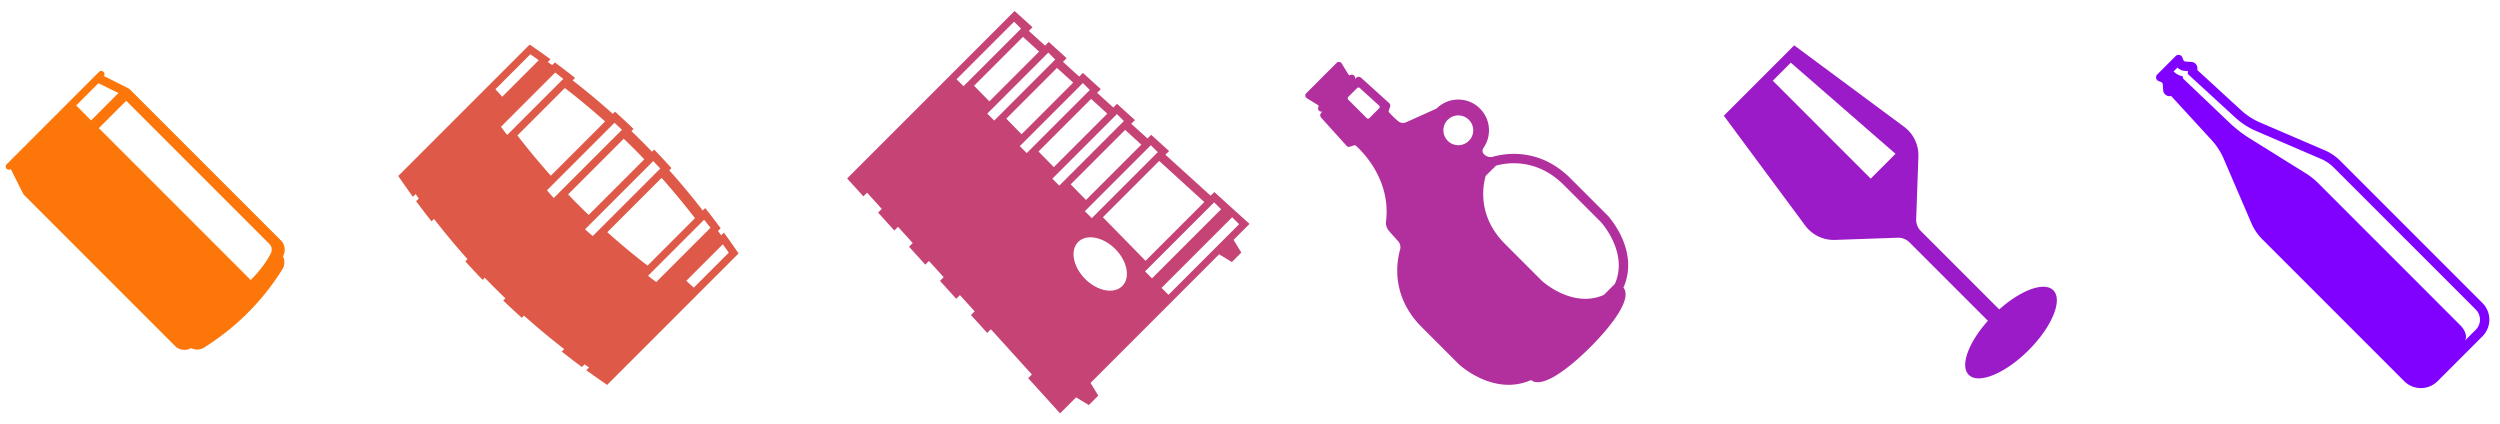 <svg width="873" height="148" fill="none" xmlns="http://www.w3.org/2000/svg"><path d="M257.911 88.502L212.013 134.4a291.129 291.129 0 0 1-7.281-5.125l.95-.95-1.534-1.097-.932.932a251.788 251.788 0 0 1-7.062-5.399l.859-.859a253.034 253.034 0 0 1-14.033-11.693l-.767.767a251.744 251.744 0 0 1-6.486-6.048l.749-.749a266.055 266.055 0 0 1-7.19-7.19l-.749.75a251.421 251.421 0 0 1-6.048-6.487l.767-.767a252.91 252.91 0 0 1-11.693-14.033l-.859.86a288.59 288.59 0 0 1-5.399-7.063l.932-.931-1.097-1.535-.95.95a289.67 289.67 0 0 1-5.125-7.281l1.033-1.033 43.823-43.823 1.033-1.033a291.133 291.133 0 0 1 7.281 5.125l-.95.95 1.534 1.097.932-.932a251.413 251.413 0 0 1 7.062 5.4l-.859.858a253.09 253.09 0 0 1 14.033 11.694l.767-.768a253.517 253.517 0 0 1 6.486 6.048l-.749.749c2.44 2.348 4.842 4.75 7.19 7.19l.749-.75a251.421 251.421 0 0 1 6.048 6.487l-.767.767a252.91 252.91 0 0 1 11.693 14.033l.859-.859a288.584 288.584 0 0 1 5.399 7.062l-.932.932 1.097 1.534.95-.95a254.235 254.235 0 0 1 5.134 7.272zm-69.778-67.476l-2.924-2.083-12.214 12.215c.795.868 1.59 1.754 2.384 2.622l12.754-12.754zm8.569 6.523l-2.814-2.229-18.938 18.938s1.389 1.974 2.193 2.85l19.559-19.559zm57.792 60.68l-2.083-2.924-12.753 12.753a314.5 314.5 0 0 0 2.622 2.385l12.214-12.215zm-6.386-8.689l-2.229-2.814-19.559 19.56c.886.795 2.85 2.192 2.85 2.192l18.938-18.938zm-30.915-34.222l-2.612-2.448-23.57 23.57s1.534 1.845 2.366 2.695l23.816-23.817zm13.375 13.54l-2.448-2.614-23.817 23.817c.85.831 2.695 2.366 2.695 2.366l23.57-23.57zm-33.327-28.12L180.678 47.3a252.992 252.992 0 0 0 11.675 14.05l18.948-18.947a251.714 251.714 0 0 0-14.06-11.666zm33.784 31.39l-18.957 18.956a251.731 251.731 0 0 0 14.051 11.675l16.572-16.572a251.72 251.72 0 0 0-11.666-14.06zm-9.584-10.132a216.005 216.005 0 0 0-3.636-3.544l-19.422 19.422a219.424 219.424 0 0 0 3.545 3.636 215.23 215.23 0 0 0 3.636 3.545l19.422-19.423a219.815 219.815 0 0 0-3.545-3.636z" fill="#DE5947"/><path fill-rule="evenodd" clip-rule="evenodd" d="M435.069 79.453l-4.302 4.303 2.704 4.44-3.307 3.307-4.44-2.704-44.911 44.91 2.704 4.44-3.307 3.307-4.44-2.704-4.303 4.303-1.288 1.288-11.136-12.287 1.288-1.288-14.316-15.796-1.288 1.288-5.673-6.258 1.288-1.288-5.134-5.664-1.289 1.288-5.673-6.258 1.288-1.288-5.134-5.664-1.288 1.288-5.673-6.258 1.288-1.288-5.134-5.664-1.288 1.288-5.674-6.258 1.288-1.288-5.134-5.664-1.288 1.288-5.673-6.258 1.288-1.288 55.901-55.9 1.288-1.29 6.258 5.674-1.288 1.288 5.664 5.134 1.288-1.288 6.258 5.674-1.288 1.288 5.664 5.134 1.288-1.288 6.258 5.673-1.288 1.288 5.664 5.135 1.288-1.289 6.258 5.674-1.288 1.288 5.664 5.134 1.288-1.288 6.258 5.673-1.288 1.288 15.796 14.316 1.288-1.288 12.287 11.136-1.261 1.26zm-80.951-71.87l-20.089 20.089 2.43 2.43 20.09-20.09-2.431-2.43zm47.753 43.129l-23.041 23.04 2.43 2.43 23.041-23.04-2.43-2.43zm-11.84-10.871l-22.556 22.556 2.43 2.43 22.556-22.556-2.43-2.43zm-11.886-10.845L356.11 51.032l2.43 2.43 22.035-22.035-2.43-2.43zm-12.077-10.633l-21.314 21.313 2.43 2.43 21.314-21.313-2.43-2.43zm64.205 57.5l-24.666 24.666 2.43 2.43 24.666-24.666-2.43-2.43zm-6.294-5.217l-24.127 24.127 2.43 2.43 24.127-24.127-2.43-2.43zm-34.533 16.298c-4.257-4.257-10.049-5.353-12.945-2.457-2.896 2.895-1.791 8.697 2.457 12.945 4.257 4.257 10.05 5.353 12.946 2.457 2.896-2.896 1.79-8.697-2.458-12.945zm-10.223-17.111l19.322-19.322-5.655-5.143-19.011 19.01 5.344 5.455zm20.802 21.24l20.519-20.518-15.759-14.353-19.66 19.66 14.9 15.211zm-32.03-32.705l18.674-18.674-5.664-5.152-18.363 18.362 5.353 5.464zm-10.78-45.496l-17.074 17.075 5.344 5.454 17.376-17.376-5.646-5.153zm-.484 34.012l18.025-18.024-5.655-5.144-17.714 17.714 5.344 5.454z" fill="#C64375"/><path fill-rule="evenodd" clip-rule="evenodd" d="M501.641 37.911l.146-.146c.128-.128.265-.247.411-.375.256-.219.521-.43.795-.63a10.903 10.903 0 0 1 2.558-1.352 10.746 10.746 0 0 1 3.545-.64 10.628 10.628 0 0 1 3.553.558c.96.32 1.873.776 2.695 1.36a10.814 10.814 0 0 1 4.029 5.327c.411 1.197.612 2.476.576 3.755a10.614 10.614 0 0 1-.831 3.9 11.86 11.86 0 0 1-1.042 1.919c-.018.018-.036.055-.055.073a1.735 1.735 0 0 0 .256 2.266 3.212 3.212 0 0 0 3.17.776c4.385-1.224 16.243-3.142 26.969 7.583l12.954 12.954s11.356 12.032 5.527 25.206c3.325 4.147-5.015 14.224-11.529 20.737-6.523 6.523-16.591 14.855-20.738 11.53-13.174 5.828-25.205-5.527-25.205-5.527L496.47 114.23c-10.725-10.725-8.807-22.583-7.582-26.968a3.213 3.213 0 0 0-.777-3.17 153.65 153.65 0 0 1-3.024-3.39 4.394 4.394 0 0 1-1.087-3.48c1.809-14.837-8.834-24.84-10.57-26.375a.529.529 0 0 0-.539-.1c-.374.118-1.005.328-1.498.493a1.076 1.076 0 0 1-1.151-.31 8656.354 8656.354 0 0 1-8.88-9.83 1.277 1.277 0 0 1 .046-1.764l.411-.411a1.143 1.143 0 0 1-1.215-.265 1.153 1.153 0 0 1-.028-1.599l-.438-.438s-2.302-1.407-3.782-2.32a1.145 1.145 0 0 1-.53-.823 1.137 1.137 0 0 1 .329-.932l4.238-4.239-.009.01 2.367-2.367-2.358 2.357 6.359-6.358a1.14 1.14 0 0 1 .932-.329c.347.037.648.228.822.53.914 1.48 2.32 3.782 2.32 3.782l.439.439a1.154 1.154 0 0 1 1.599.027c.329.329.42.804.265 1.215l.411-.411a1.278 1.278 0 0 1 1.763-.046c2.256 2.037 8.058 7.272 9.83 8.88.32.283.448.74.31 1.151-.155.484-.374 1.124-.493 1.498a.545.545 0 0 0 .101.54c.429.484 1.507 1.653 3.151 3.06a2.651 2.651 0 0 0 2.823.393c3.244-1.434 10.616-4.769 10.616-4.769zm17.157 23.497c-1.124 3.992-2.723 14.306 6.742 23.77l12.909 12.91c.593.538 10.908 9.629 21.615 4.896l3.846-3.846c4.75-10.725-4.395-21.058-4.897-21.615l-12.909-12.908c-9.446-9.447-19.778-7.866-23.707-6.77l-3.599 3.563zm-13.32-19.514a3.95 3.95 0 0 0-.502.612 4.815 4.815 0 0 0-.64 1.243 5.228 5.228 0 0 0 .484 4.503 5.35 5.35 0 0 0 1.343 1.453c.411.302.868.54 1.343.703.612.21 1.243.311 1.882.293a5.246 5.246 0 0 0 1.864-.402 5.265 5.265 0 0 0 2.814-2.832 5.045 5.045 0 0 0 .374-1.873 5.082 5.082 0 0 0-.311-1.882 4.856 4.856 0 0 0-.73-1.334 5.213 5.213 0 0 0-1.49-1.343 4.878 4.878 0 0 0-1.37-.566 5.213 5.213 0 0 0-3.124.164 4.916 4.916 0 0 0-1.224.658 5.373 5.373 0 0 0-.613.52c-.036.02-.063.047-.1.083zm-23.899-5.024l-6.751-6.149a.666.666 0 0 0-.914.018l-3.115 3.116a.661.661 0 0 0 0 .931l6.45 6.45a.662.662 0 0 0 .932 0l3.416-3.416c.274-.256.256-.695-.018-.95z" fill="#B22F9E"/><path fill-rule="evenodd" clip-rule="evenodd" d="M717.015 101.366c3.398 3.398-.466 12.762-8.615 20.911-8.149 8.149-17.513 12.014-20.912 8.615-3.115-3.115-.128-11.255 6.688-18.874l-27.389-27.389a5.555 5.555 0 0 0-4.12-1.617l-21.889.768a12.38 12.38 0 0 1-10.397-5.007l-28.421-38.36 24.575-24.575 38.361 28.421a12.368 12.368 0 0 1 5.006 10.396l-.767 21.89a5.554 5.554 0 0 0 1.617 4.12l27.388 27.388c7.62-6.815 15.759-9.802 18.875-6.687zm-91.668-79.48l-6.294 6.294 34.195 34.195 8.67-8.67-36.571-31.82z" fill="#9C1BC8"/><path fill-rule="evenodd" clip-rule="evenodd" d="M3.746 59.015c-.43.43-1.014.32-1.435-.1a1.092 1.092 0 0 1 0-1.535l32.277-32.276a1.094 1.094 0 0 1 1.544-.01c.42.42.52 1.015.1 1.435l8.268 4.138c.402.201.776.466 1.096.786L98.053 83.91a4.637 4.637 0 0 1 .75 5.59 4.626 4.626 0 0 1-.202 4.55c-6.989 11.155-16.106 20.236-27.306 27.307a4.644 4.644 0 0 1-4.559.21 4.66 4.66 0 0 1-5.61-.749L8.68 68.37a4.226 4.226 0 0 1-.786-1.096l-4.147-8.259zM31.81 42.041l9.556-9.556-6.989-3.426-7.774 7.775 5.207 5.207zM94.07 85.19l-50-50-9.556 9.556 53.033 53.033c3.974-3.974 6.057-7.39 7.062-9.383.53-1.06.31-2.356-.54-3.206z" fill="#FD760A"/><path d="M817.279 56.214l49.588 49.589a8.226 8.226 0 0 1 0 11.639l-15.668 15.667a8.226 8.226 0 0 1-11.639 0l-49.588-49.588a17.81 17.81 0 0 1-3.782-5.573l-9.666-22.492a23.394 23.394 0 0 0-4.239-6.56l-14.078-15.338-.548.018a2.2 2.2 0 0 1-2.275-2.037l-.146-2.083a.977.977 0 0 0-.612-.831l-.813-.302a1.407 1.407 0 0 1-.502-2.311l6.449-6.45a1.407 1.407 0 0 1 2.312.503l.301.813a.956.956 0 0 0 .832.612l2.083.146a2.187 2.187 0 0 1 2.037 2.275l-.018.548 15.338 14.078a23.49 23.49 0 0 0 6.56 4.239l22.492 9.665a17.626 17.626 0 0 1 5.582 3.773zm-6.87-.767l-22.492-9.666a26.195 26.195 0 0 1-7.473-4.841l-16.463-15.11.037-1.006-1.033-.064a4.15 4.15 0 0 1-2.622-1.16l-1.343 1.343c.695.676 1.508 1.197 2.321 1.462l.831.265.183.785 16.17 15.385a43.63 43.63 0 0 0 6.925 5.39l19.815 12.342a24.017 24.017 0 0 1 4.257 3.398l49.589 49.589c1.937 1.937 2.594 4.422 1.461 5.554l3.984-3.983a4.964 4.964 0 0 0 0-7.016l-49.589-49.588a14.346 14.346 0 0 0-4.558-3.079z" fill="#8001FF"/></svg>